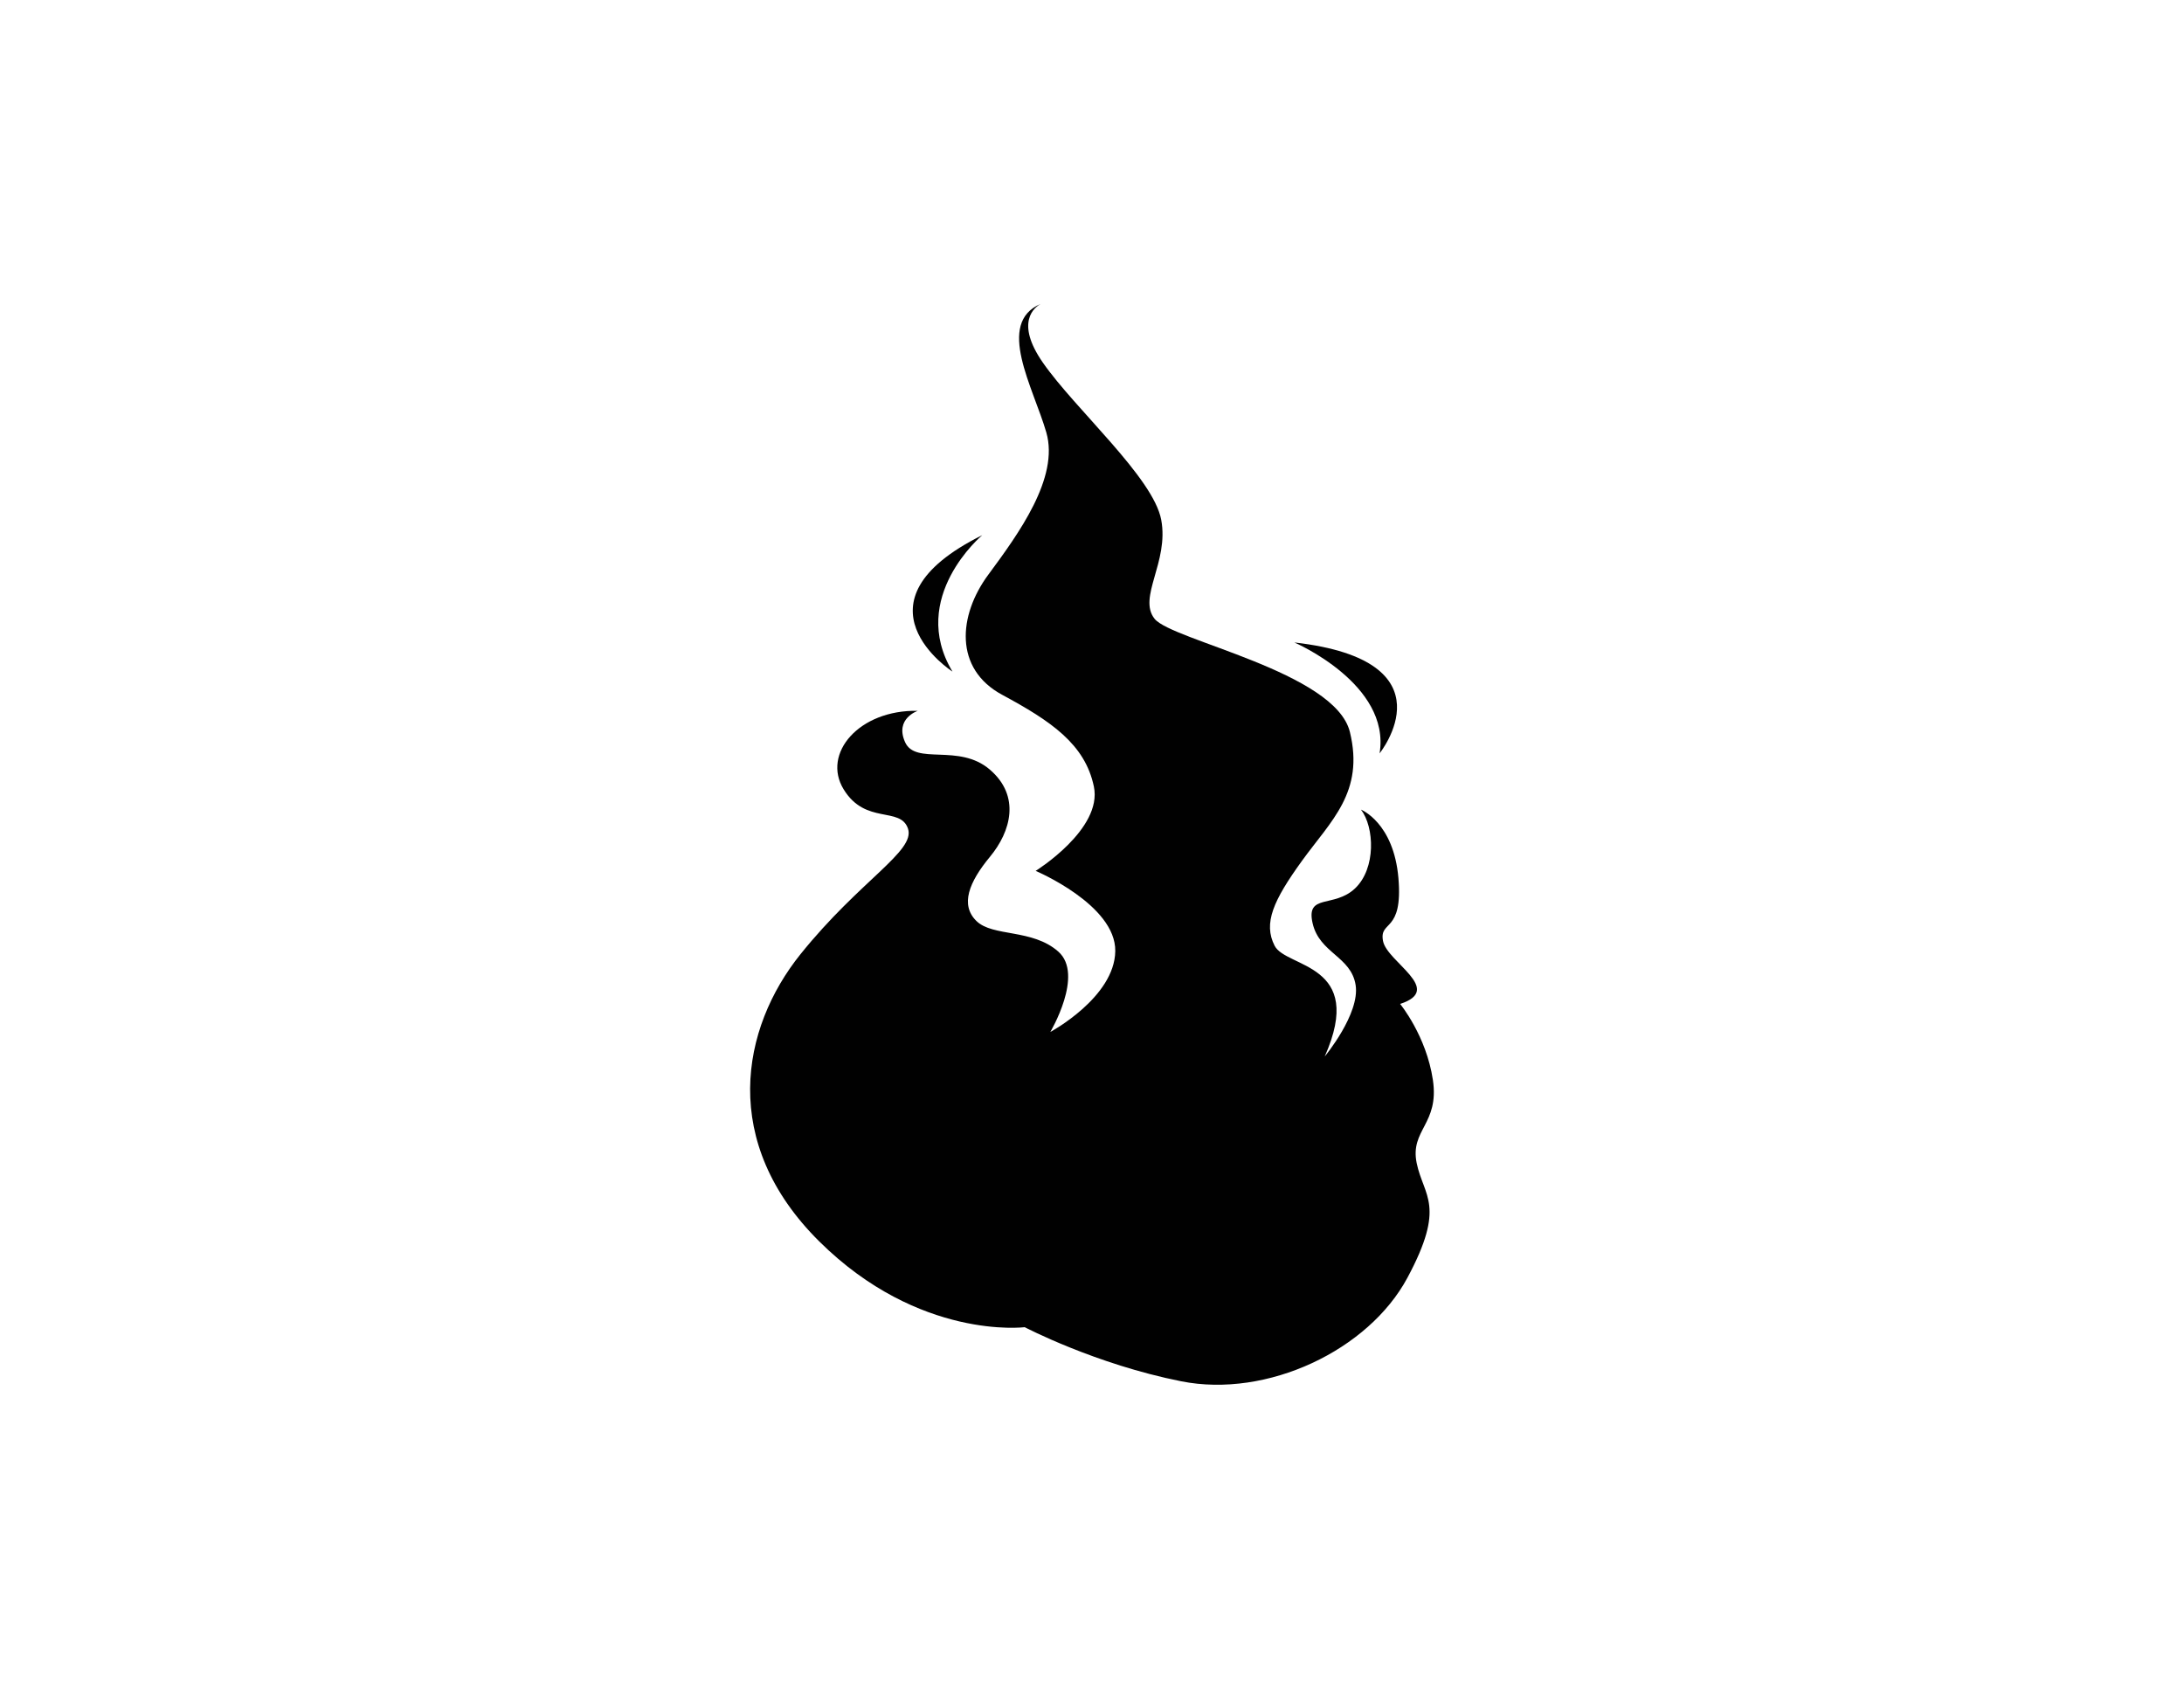 <?xml version="1.0" encoding="utf-8"?>
<!-- Generator: Adobe Illustrator 25.1.0, SVG Export Plug-In . SVG Version: 6.00 Build 0)  -->
<svg version="1.1" id="Layer_1" xmlns="http://www.w3.org/2000/svg" xmlns:xlink="http://www.w3.org/1999/xlink" x="0px" y="0px"
	 viewBox="0 0 792 612" style="enable-background:new 0 0 792 612;" xml:space="preserve">
<style type="text/css">
	.st0{fill-rule:evenodd;clip-rule:evenodd;fill:#010101;}
	.st1{fill:#010101;}
</style>
<g>
	<path class="st1" d="M519.62,391.59c-2.38-16.04-11.88-27.57-11.88-27.57c16.2-5.28-4.77-15.17-6.21-22.84
		c-1.44-7.68,7.32-2.63,5.59-22.79c-1.73-20.15-13.57-24.82-13.57-24.82c4.87,6.35,5.5,21.31-2.16,28.56
		c-7.66,7.25-17.89,1.71-15.39,12.63c2.5,10.91,13.96,12,15.6,22.41c1.64,10.41-11.21,25.92-11.21,25.92
		c15.06-33.99-13.98-32-18.16-40.16c-4.18-8.16-0.5-16.4,9.96-30.86c10.46-14.46,22.66-24.83,17.33-46.66
		c-5.34-21.83-64.59-33.22-70.81-41.02c-6.23-7.8,5.27-20.56,2.39-35.92c-2.88-15.35-31.15-40.04-42.94-57.02
		c-10.21-14.71-2.89-20.09-0.75-21.26c-16.44,6.94-2.7,30.29,2.02,46.59c4.77,16.49-10.16,36.89-21.04,51.61
		c-10.88,14.72-12.49,34.09,5.03,43.54c17.52,9.45,30.04,17.79,33.26,33.27c3.23,15.48-21.11,30.58-21.11,30.58
		s29.09,12.28,28.87,29.08c-0.22,16.8-23.56,29.33-23.56,29.33s12.36-20.76,2.92-29.13c-9.44-8.37-23.77-5.28-29.72-11.12
		c-5.95-5.84-2.7-14.07,4.9-23.25c7.6-9.17,11.2-22.03-0.05-31.66c-11.25-9.63-26.93-1.41-30.73-9.96
		c-3.8-8.55,4.63-11.33,4.63-11.33c-21.28-0.44-34.85,15.46-26.9,28.46c7.94,13,20.57,6.08,23.34,14.26
		c2.77,8.18-17.34,18.63-38.96,45.5c-21.62,26.87-29.42,68.31,6.81,104.2c36.24,35.89,74.48,31.07,74.48,31.07
		s25.6,13.43,56.76,19.62c31.17,6.2,67.92-11.25,82.02-37.54c14.1-26.29,5.87-29.45,3.36-41.57
		C511.25,409.62,522,407.64,519.62,391.59z"/>
	<path class="st1" d="M377.41,110.18c0.19-0.08,0.34-0.19,0.54-0.27C377.95,109.91,377.74,110,377.41,110.18z"/>
	<path class="st1" d="M345.4,243.51c-16.15-26.89,10.8-49.46,10.8-49.46C306.7,218.62,345.4,243.51,345.4,243.51z"/>
	<path class="st1" d="M500.29,273.16c0,0,27.1-33.59-30.91-40.21C469.38,232.95,504.42,248,500.29,273.16z"/>
</g>
</svg>
